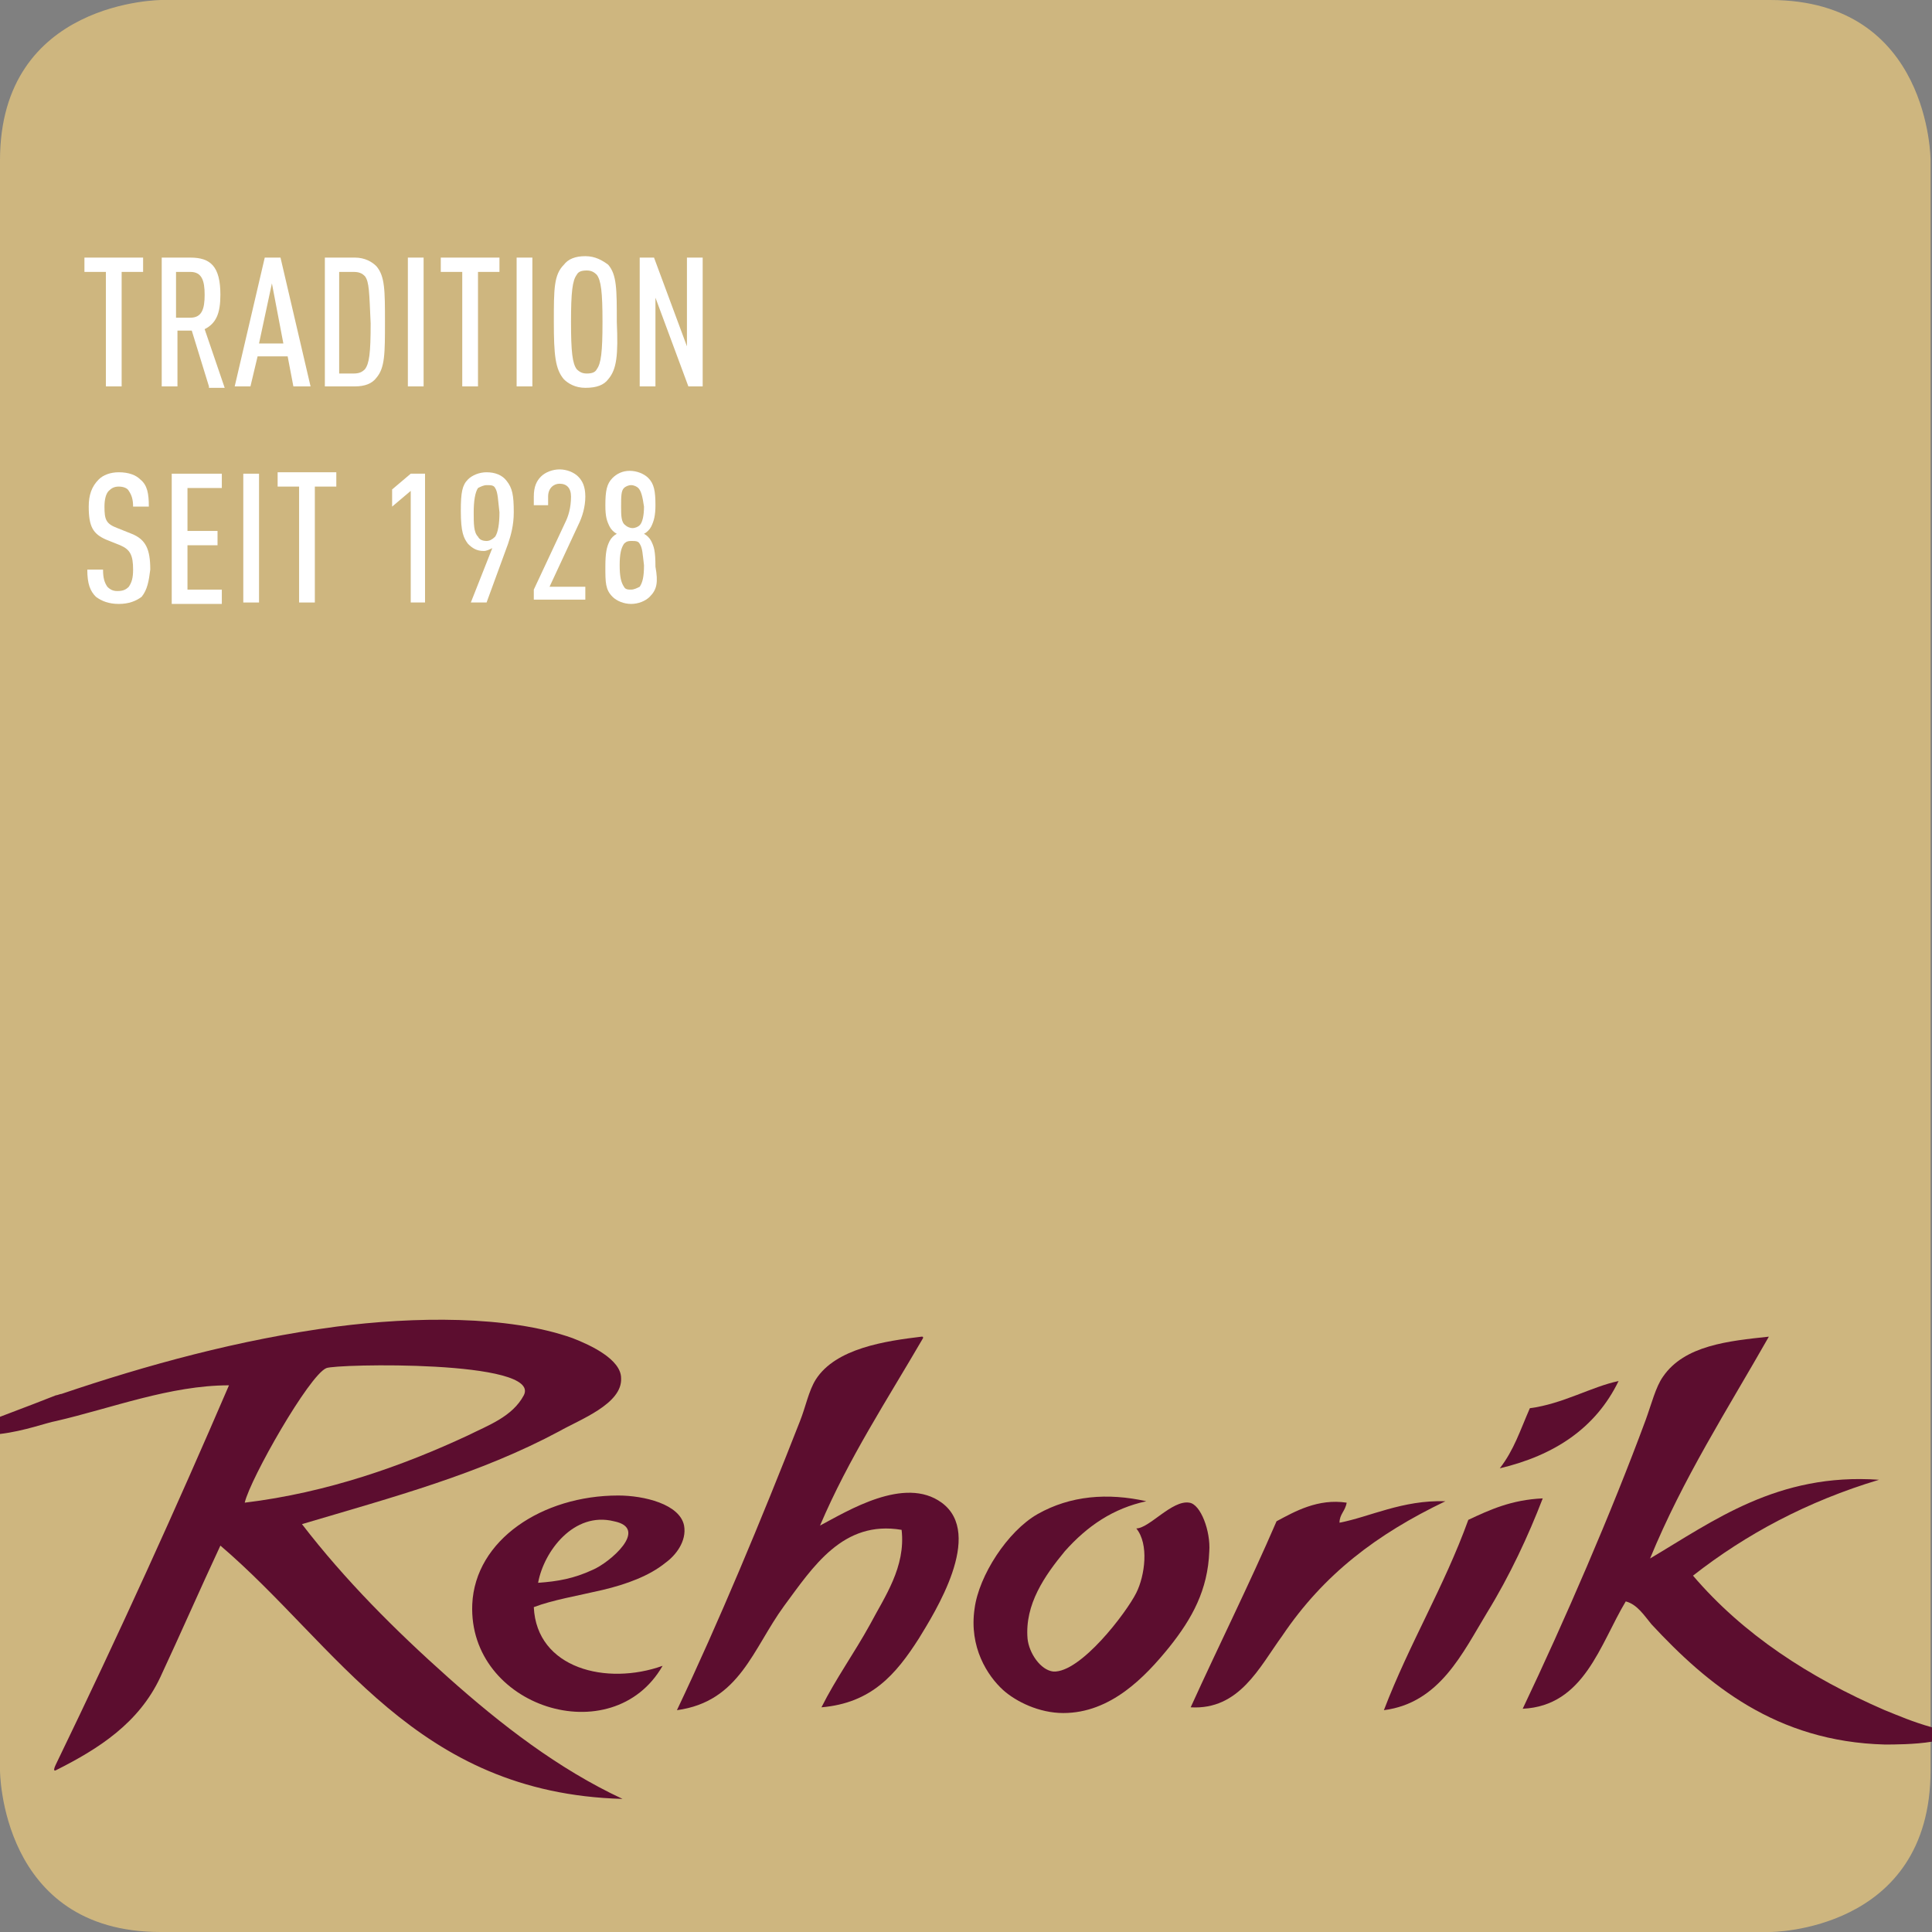 <?xml version="1.0" encoding="utf-8"?>
<!-- Generator: Adobe Illustrator 25.2.0, SVG Export Plug-In . SVG Version: 6.00 Build 0)  -->
<svg version="1.1" id="Ebene_1" xmlns="http://www.w3.org/2000/svg" xmlns:xlink="http://www.w3.org/1999/xlink" x="0px" y="0px"
	 viewBox="0 0 135 135" style="enable-background:new 0 0 135 135;" xml:space="preserve">
<rect x="0" y="0" width="135" height="135" fill="#808080" stroke="none"/>
<style type="text/css">
	.st0{fill:#CEB67E;}
	.st1{fill:none;}
	.st2{fill:none;stroke:#CEB67E;stroke-width:1.516;stroke-linecap:round;stroke-miterlimit:10;}
	.st3{fill:none;stroke:#CEB67E;stroke-width:2;stroke-linecap:round;stroke-miterlimit:10;}
	.st4{opacity:0.8;fill:#CEB67E;}
	.st5{fill:#5D0D30;}
	.st6{fill:#CEB67F;}
	.st7{fill:#5C0D2F;}
	.st8{fill:#FFFFFF;}
</style>
<g>
	<path id="Fläche_WEINROT_4_" class="st6" d="M11.3,0C11.3,0,0,0,0,11.2v112.5c0,0,0,11.3,11.2,11.3h112.5c0,0,11.2,0,11.2-11.3
		V11.2c0,0,0-11.2-11.2-11.2H11.3z"/>
	<g id="Rehorik_GOLD_4_">
		<path class="st7" d="M17.1,105c0.4-1.7,4.5-8.9,5.7-9.4c0.6-0.3,15.1-0.6,13.8,1.9c-0.8,1.5-2.5,2.1-3.9,2.8
			C28.2,102.4,22.9,104.3,17.1,105L17.1,105z M0,100.2c1.7-0.2,3.3-0.8,3.9-0.9c3.9-0.9,8-2.5,12.1-2.5c-3.7,8.6-7.6,17.2-12.1,26.5
			c-0.1,0.2-0.2,0.5,0,0.4c3-1.5,5.8-3.3,7.3-6.5c1.4-3,2.8-6.2,4.2-9.2c8.2,7,13.6,17.3,28.1,17.7c-4.5-2.1-8.5-5.2-12.2-8.5
			c-3.7-3.3-7.2-6.8-10.2-10.7c6.4-1.9,12.4-3.5,18-6.5c1.4-0.8,4.4-1.9,4.3-3.7C43.4,95,41.3,94,40,93.5
			c-4.5-1.6-11.1-1.5-16.5-0.8c-6.8,0.9-13.3,2.7-19.2,4.7c-0.1,0-0.3,0.1-0.4,0.1C3.4,97.7,1.6,98.4,0,99V100.2z"/>
		<path class="st7" d="M65.8,105c-2.6-1.9-6.6,0.6-8.5,1.6c2-4.7,4.7-8.8,7.2-13.1c0-0.1,0-0.1-0.1-0.1c-2.5,0.3-6,0.8-7.4,3
			c-0.5,0.8-0.7,1.9-1.1,2.9c-2.7,6.9-5.7,14.1-8.6,20.2c4.4-0.6,5.3-4.3,7.5-7.3c2-2.7,4.1-6,8.2-5.3c0.3,2.6-1.2,4.7-2.2,6.6
			c-1.1,2-2.4,3.8-3.4,5.8c3.5-0.3,5.2-2.3,6.8-4.8C65.3,112.7,68.8,107.2,65.8,105"/>
		<path class="st7" d="M113.1,96.5c-1.9,0.4-3.9,1.6-6.2,1.9c-0.7,1.6-1.1,2.9-2.1,4.2C108.6,101.7,111.5,99.8,113.1,96.5"/>
		<path class="st7" d="M41.4,109.7c-1.3,0.6-2.4,0.8-3.8,0.9c0.4-2.2,2.5-5,5.3-4.3C45.4,106.8,42.6,109.2,41.4,109.7 M47.8,106.6
			c-0.3-1.5-2.8-2.1-4.6-2.1c-5.3,0-10,3.1-10.2,7.6c-0.3,7.2,9.8,10.4,13.3,4.3c-3.9,1.4-8.8,0.2-9-4.1c1.3-0.5,3.1-0.8,4.8-1.2
			c1.7-0.4,3.3-1,4.4-1.9C47.2,108.7,48,107.7,47.8,106.6"/>
		<path class="st7" d="M83.1,105c-1.2-0.2-2.8,1.8-3.7,1.8c0.9,1.1,0.6,3.3,0,4.5c-0.7,1.4-3.9,5.6-5.8,5.5
			c-0.9-0.1-1.7-1.3-1.8-2.3c-0.2-2.4,1.2-4.4,2.6-6.1c1.6-1.8,3.4-3,5.7-3.5c-2.7-0.6-5.3-0.4-7.6,0.9c-2.1,1.2-4.1,4.3-4.4,6.6
			c-0.4,2.7,0.9,4.7,2,5.7c0.9,0.8,2.5,1.6,4.2,1.6c3.3,0,5.7-2.5,7.4-4.6c1.6-2,2.7-4,2.8-6.7C84.6,107,83.9,105.1,83.1,105"/>
		<path class="st7" d="M102.6,106.2c-1.7,4.7-4.1,8.6-5.9,13.3c3.9-0.5,5.5-4,7.2-6.8c1.6-2.6,2.9-5.4,3.9-8
			C105.6,104.8,104.1,105.5,102.6,106.2"/>
		<path class="st7" d="M93.6,106.4c0-0.6,0.4-0.8,0.5-1.4c-2-0.3-3.6,0.6-4.9,1.3c-1.9,4.4-4,8.6-6,13c3.4,0.2,4.8-2.8,6.4-5
			c2.9-4.3,6.6-7.1,11.4-9.4C98,104.8,95.7,106,93.6,106.4"/>
		<path class="st7" d="M135,121.7c-1.2,0.2-2.7,0.2-3.3,0.2c-7.6-0.2-12.4-4.2-16.3-8.4c-0.5-0.6-1-1.4-1.8-1.6
			c-1.8,3-2.9,7.3-7.2,7.5c2.9-6.1,6.2-13.7,8.6-20.2c0.4-1.1,0.7-2.3,1.2-3c1.5-2.2,4.6-2.5,7.4-2.8c-2.9,5.1-6,9.9-8.3,15.5
			c4.4-2.6,8.9-6,16-5.5c-5,1.5-9.3,3.8-13,6.7c3.5,4.1,8.1,7.1,13.4,9.4c1,0.4,1.9,0.8,3.3,1.2V121.7z"/>
	</g>
	<g>
		<path class="st8" d="M8.5,19V27H7.4V19H5.9v-1H10v1H8.5z"/>
		<path class="st8" d="M14.6,27l-1.2-3.9h-1V27h-1.1v-9h2c1.4,0,2.1,0.6,2.1,2.6c0,1.3-0.3,2-1.1,2.4l1.4,4.1H14.6z M13.3,19h-1v3.2
			h1c0.8,0,1-0.6,1-1.6C14.3,19.6,14.1,19,13.3,19z"/>
		<path class="st8" d="M20.5,27l-0.4-2.1H18L17.5,27h-1.1l2.1-9h1.1l2.1,9H20.5z M19,19.8l-0.9,4.2h1.7L19,19.8z"/>
		<path class="st8" d="M26.3,26.4c-0.3,0.4-0.8,0.6-1.5,0.6h-2.1v-9h2.1c0.7,0,1.2,0.3,1.5,0.6c0.6,0.7,0.6,1.7,0.6,3.9
			S26.9,25.7,26.3,26.4z M25.5,19.3c-0.2-0.2-0.4-0.3-0.8-0.3h-1v7.1h1c0.4,0,0.6-0.1,0.8-0.3c0.3-0.4,0.4-1.1,0.4-3.2
			C25.8,20.4,25.8,19.7,25.5,19.3z"/>
		<path class="st8" d="M28.5,27v-9h1.1v9H28.5z"/>
		<path class="st8" d="M33.4,19V27h-1.1V19h-1.5v-1h4.1v1H33.4z"/>
		<path class="st8" d="M36.1,27v-9h1.1v9H36.1z"/>
		<path class="st8" d="M42.5,26.5c-0.3,0.4-0.8,0.6-1.6,0.6c-0.7,0-1.2-0.3-1.5-0.6c-0.6-0.7-0.7-1.7-0.7-4c0-2.3,0-3.3,0.7-4
			c0.3-0.4,0.8-0.6,1.5-0.6c0.7,0,1.2,0.3,1.6,0.6c0.6,0.7,0.6,1.7,0.6,4C43.2,24.8,43.1,25.8,42.5,26.5z M41.7,19.2
			c-0.2-0.2-0.4-0.3-0.7-0.3c-0.4,0-0.6,0.1-0.7,0.3c-0.3,0.4-0.4,1.2-0.4,3.3s0.1,2.9,0.4,3.3c0.2,0.2,0.4,0.3,0.7,0.3
			c0.4,0,0.6-0.1,0.7-0.3c0.3-0.4,0.4-1.2,0.4-3.3S42,19.6,41.7,19.2z"/>
		<path class="st8" d="M48.1,27l-2.3-6.2V27h-1.1v-9h1l2.3,6.2l0-6.2h1.1v9H48.1z"/>
	</g>
	<g>
		<path class="st8" d="M9.9,41.7C9.5,42,9,42.2,8.3,42.2c-0.7,0-1.2-0.2-1.6-0.5c-0.4-0.4-0.6-0.9-0.6-1.9h1.1
			c0,0.6,0.1,0.9,0.3,1.2c0.2,0.2,0.4,0.3,0.7,0.3c0.4,0,0.6-0.1,0.8-0.3c0.2-0.3,0.3-0.6,0.3-1.2c0-1-0.2-1.4-0.9-1.7l-1-0.4
			c-0.9-0.4-1.2-0.9-1.2-2.3c0-0.8,0.2-1.4,0.7-1.9C7.2,33.2,7.7,33,8.3,33c0.7,0,1.2,0.2,1.5,0.5c0.5,0.4,0.6,1,0.6,1.9H9.3
			c0-0.5-0.1-0.8-0.3-1.1C8.9,34.1,8.6,34,8.3,34c-0.3,0-0.5,0.1-0.7,0.3c-0.2,0.2-0.3,0.6-0.3,1.1c0,0.9,0.1,1.2,0.9,1.5l1,0.4
			c1,0.4,1.3,1.1,1.3,2.5C10.4,40.6,10.3,41.2,9.9,41.7z"/>
		<path class="st8" d="M12,42.1v-9h3.5v1h-2.4v3h2.1v1h-2.1v3.1h2.4v1H12z"/>
		<path class="st8" d="M17,42.1v-9h1.1v9H17z"/>
		<path class="st8" d="M22,34v8.1h-1.1V34h-1.5v-1h4.1v1H22z"/>
		<path class="st8" d="M28.7,42.1v-7.8l-1.3,1.1v-1.2l1.3-1.1h1v9H28.7z"/>
		<path class="st8" d="M35.5,38L34,42.1h-1.1l1.5-3.8c-0.2,0.1-0.4,0.2-0.6,0.2c-0.5,0-0.8-0.2-1.1-0.5c-0.3-0.4-0.5-0.8-0.5-2.3
			c0-1.3,0.1-1.8,0.5-2.2C33,33.2,33.5,33,34,33c0.6,0,1.1,0.2,1.4,0.6c0.4,0.5,0.5,1,0.5,2.2C35.9,36.7,35.7,37.4,35.5,38z
			 M34.6,34.1c-0.1-0.2-0.3-0.2-0.6-0.2c-0.2,0-0.4,0.1-0.6,0.2c-0.2,0.3-0.3,0.9-0.3,1.7c0,0.8,0,1.4,0.3,1.7
			c0.1,0.2,0.3,0.3,0.6,0.3c0.2,0,0.4-0.1,0.6-0.3c0.2-0.3,0.3-0.9,0.3-1.7C34.8,35,34.8,34.4,34.6,34.1z"/>
		<path class="st8" d="M37.3,42.1v-0.9l2.2-4.7c0.2-0.4,0.4-1,0.4-1.8c0-0.6-0.3-0.9-0.8-0.9c-0.4,0-0.8,0.3-0.8,0.9v0.6h-1v-0.6
			c0-0.7,0.2-1.1,0.5-1.4c0.3-0.3,0.8-0.5,1.3-0.5s1,0.2,1.3,0.5c0.3,0.3,0.5,0.7,0.5,1.4c0,0.7-0.2,1.4-0.5,2l-2,4.3h2.5v0.9H37.3z
			"/>
		<path class="st8" d="M45.4,41.7c-0.3,0.3-0.8,0.5-1.3,0.5s-1-0.2-1.3-0.5c-0.5-0.5-0.5-1-0.5-2.1c0-1,0.1-1.4,0.3-1.8
			c0.1-0.2,0.3-0.4,0.5-0.5c-0.2-0.1-0.4-0.3-0.5-0.5c-0.2-0.4-0.3-0.7-0.3-1.5c0-1,0.1-1.5,0.5-1.9c0.3-0.3,0.7-0.5,1.2-0.5
			s1,0.2,1.3,0.5c0.4,0.4,0.5,0.9,0.5,1.9c0,0.7-0.1,1.1-0.3,1.5c-0.1,0.2-0.3,0.4-0.5,0.5c0.2,0.1,0.4,0.3,0.5,0.5
			c0.2,0.4,0.3,0.7,0.3,1.8C46,40.7,45.9,41.2,45.4,41.7z M44.7,38c-0.1-0.2-0.3-0.2-0.6-0.2s-0.4,0.1-0.5,0.2
			c-0.2,0.3-0.3,0.7-0.3,1.5c0,0.8,0.1,1.2,0.3,1.5c0.1,0.2,0.3,0.2,0.5,0.2s0.4-0.1,0.6-0.2c0.2-0.3,0.3-0.7,0.3-1.5
			C44.9,38.7,44.9,38.3,44.7,38z M44.6,34.1c-0.1-0.1-0.3-0.2-0.5-0.2s-0.4,0.1-0.5,0.2c-0.2,0.2-0.2,0.6-0.2,1.3
			c0,0.6,0,1.1,0.3,1.3c0.1,0.1,0.3,0.2,0.5,0.2s0.4-0.1,0.5-0.2c0.2-0.2,0.3-0.7,0.3-1.3C44.9,34.7,44.8,34.3,44.6,34.1z"/>
	</g>
</g>
</svg>
